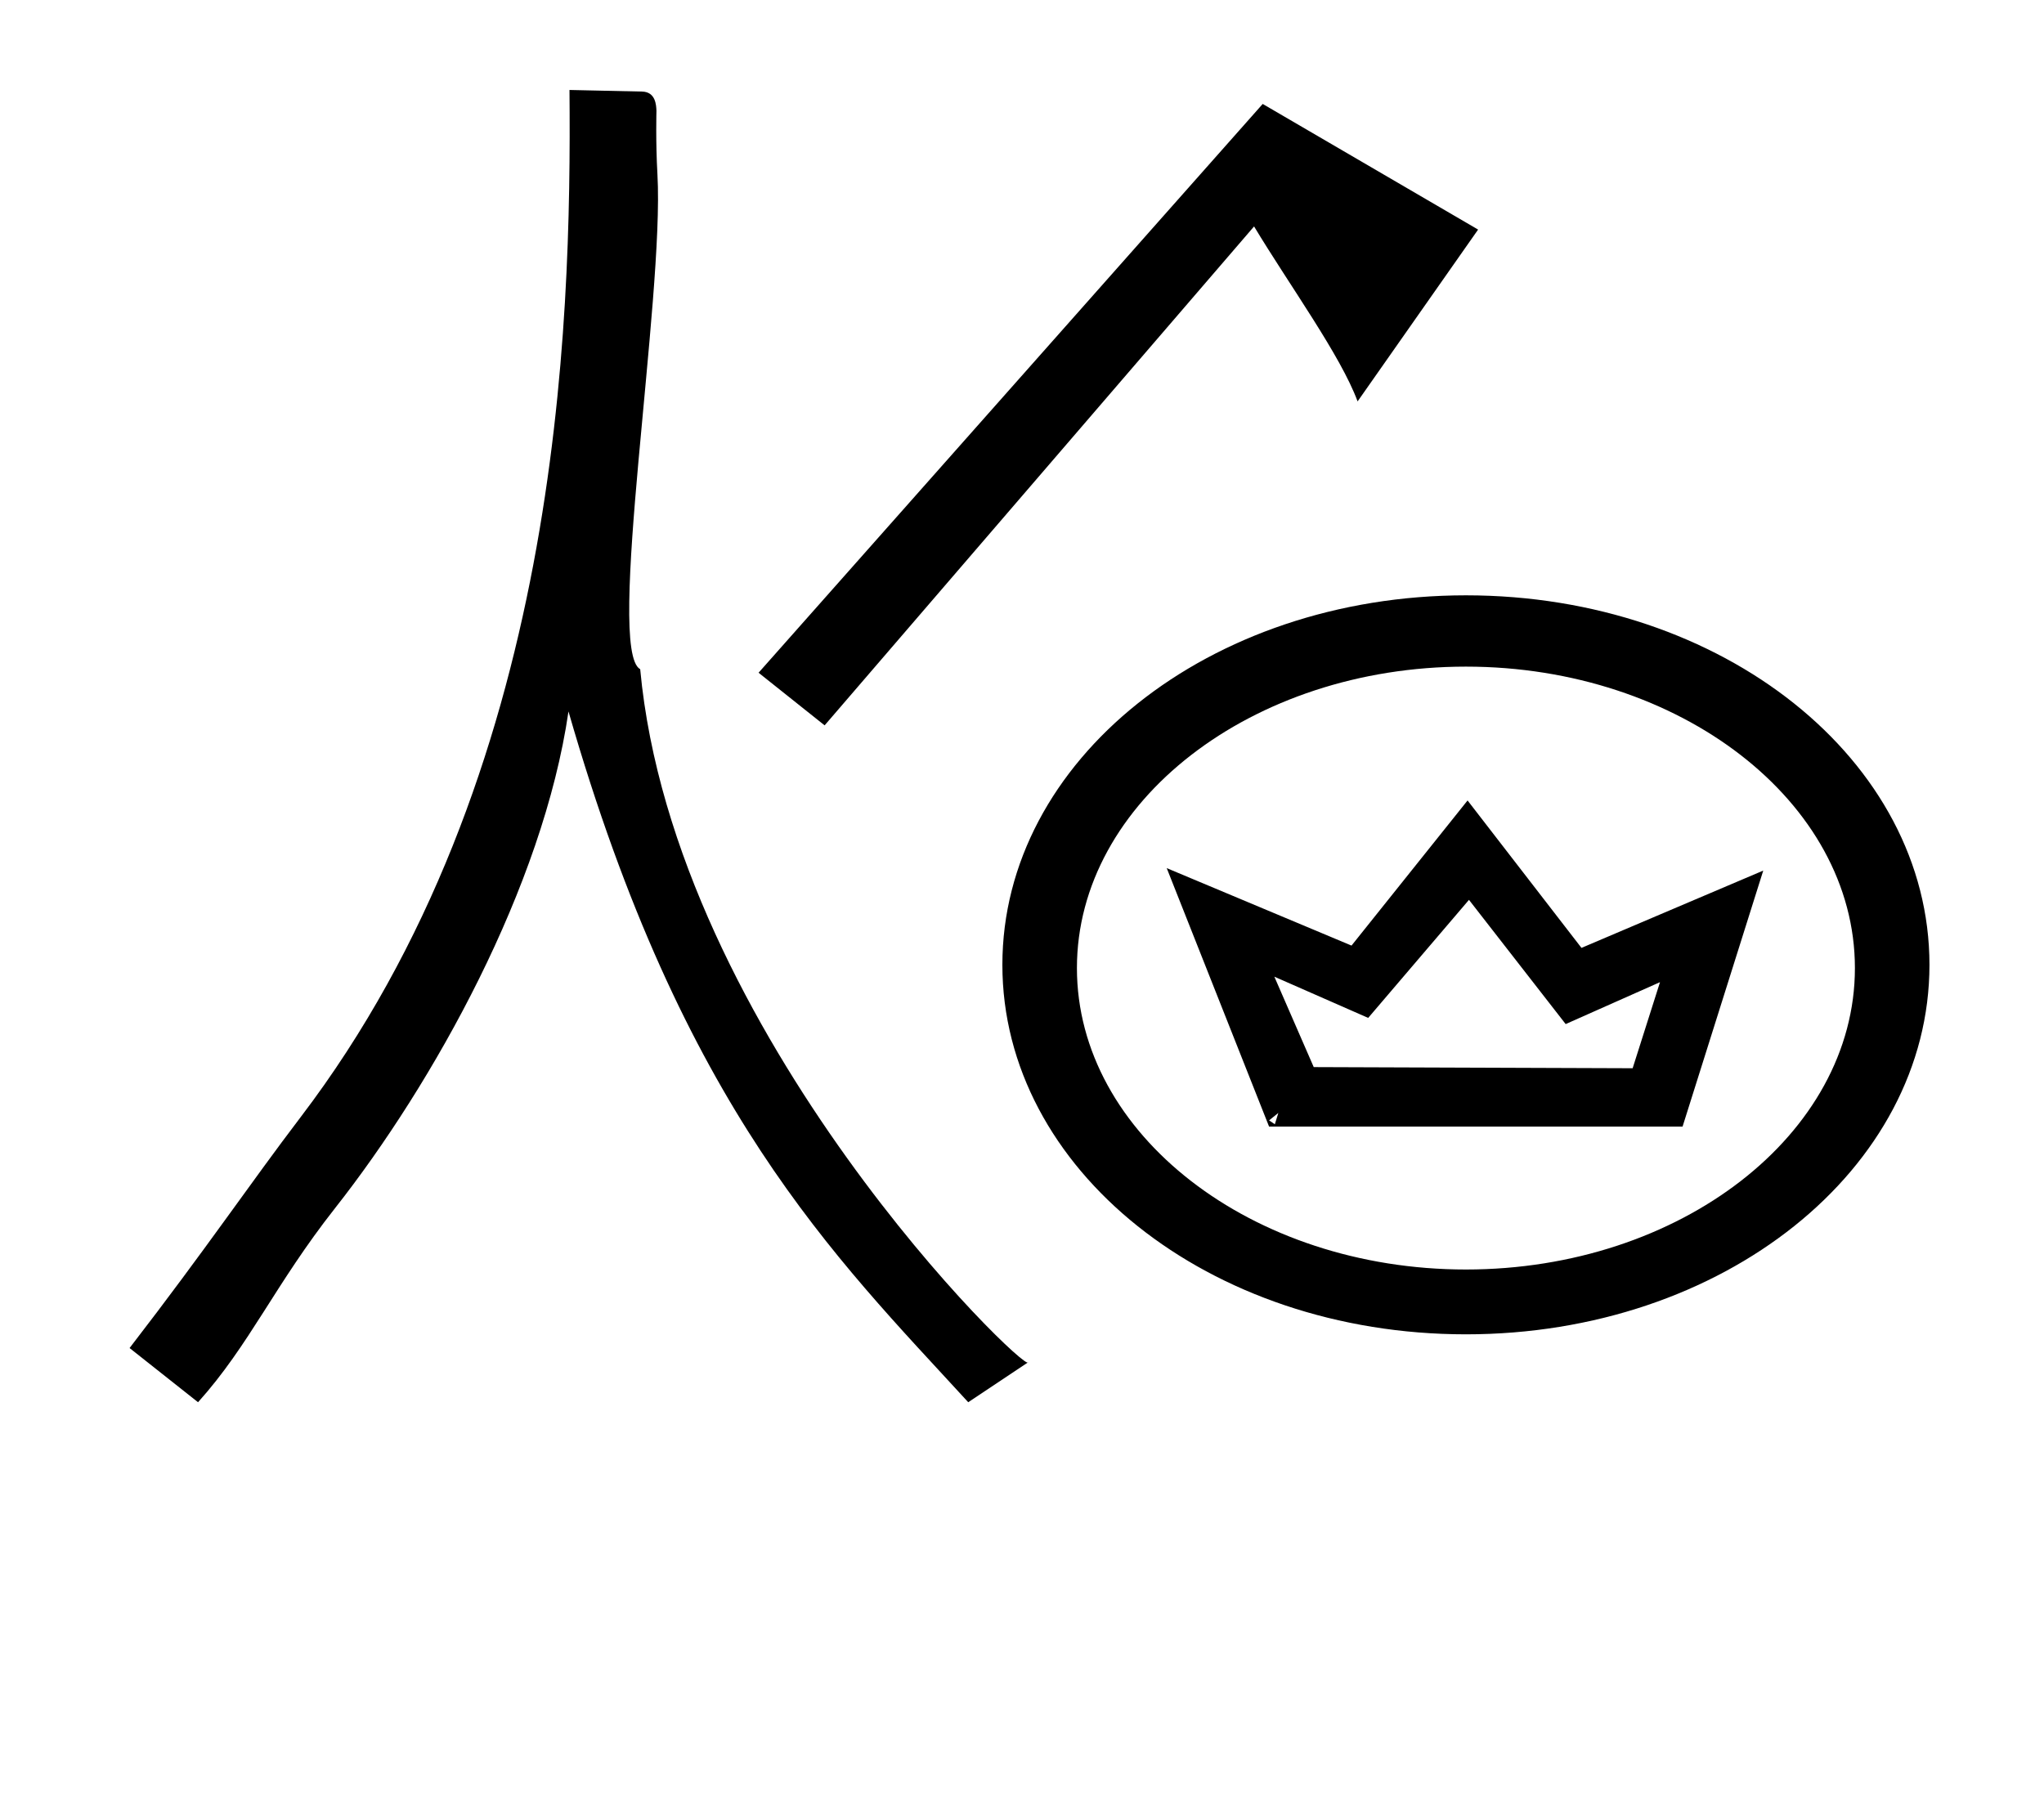 <?xml version="1.0" standalone="no"?>
<!DOCTYPE svg PUBLIC "-//W3C//DTD SVG 1.1//EN" "http://www.w3.org/Graphics/SVG/1.1/DTD/svg11.dtd" >
<svg xmlns="http://www.w3.org/2000/svg" xmlns:xlink="http://www.w3.org/1999/xlink" version="1.1" viewBox="-10 0 1135 1000">
  <g transform="matrix(1 0 0 -1 0 800)">
   <path fill="currentColor"
d="M355.065 703.129c3.868 -68.722 -28.789 -264.478 -9.577 -274.753c18.859 -202.768 215.175 -392.221 215.424 -384.912l-33.265 -22.176c-74.84 81.632 -158.347 162.419 -221.981 383.615c-14.167 -97.397 -75.003 -206.483 -129.666 -275.903
c-33.261 -42.239 -47.52 -76.032 -76.032 -107.712l-38.017 30.096c42.769 55.44 66.774 91.173 95.041 128.304c144.321 189.579 150.358 438.487 149.239 570.352c13.43 -0.297 26.859 -0.592 40.29 -0.89
c7.556 -0.161 7.863 -7.506 7.993 -10.644c0.016 -0.353 -0.492 -16.852 0.551 -35.377zM691.161 742.276l-279.939 -315.868l36.679 -29.227l238.465 277.073c19.809 -32.846 48.075 -71.676 57.486 -97.165l66.918 95.417z
M749.735 234.721l-52.115 22.894l21.876 -50.211l177.084 -0.635l15.19 47.801l-52.378 -23.279l-53.694 68.99zM854.629 243.011l0.37 1.059l14.156 -4.966l-0.37 -1.059zM924.302 174.365h-229.605l-56.835 143.535l102.615 -43.016
l64.444 80.592l63.247 -81.873l100.939 42.929zM699.833 181.934l-5.125 -4.116l3.196 -2.169zM804 429.8c-118.827 0 -216.002 -75.113 -216.002 -167.402c0 -92.295 97.185 -167.401 216.002 -167.401c118.827 0 216.002 75.113 216.002 167.401
c0 92.296 -97.185 167.402 -216.002 167.402zM804 59c-142.839 0 -257.397 91.774 -257.397 205.197c0 113.428 114.563 205.198 257.397 205.198c142.839 0 257.397 -91.774 257.397 -205.198c0 -113.427 -114.563 -205.197 -257.397 -205.197z" />
  </g>

</svg>
